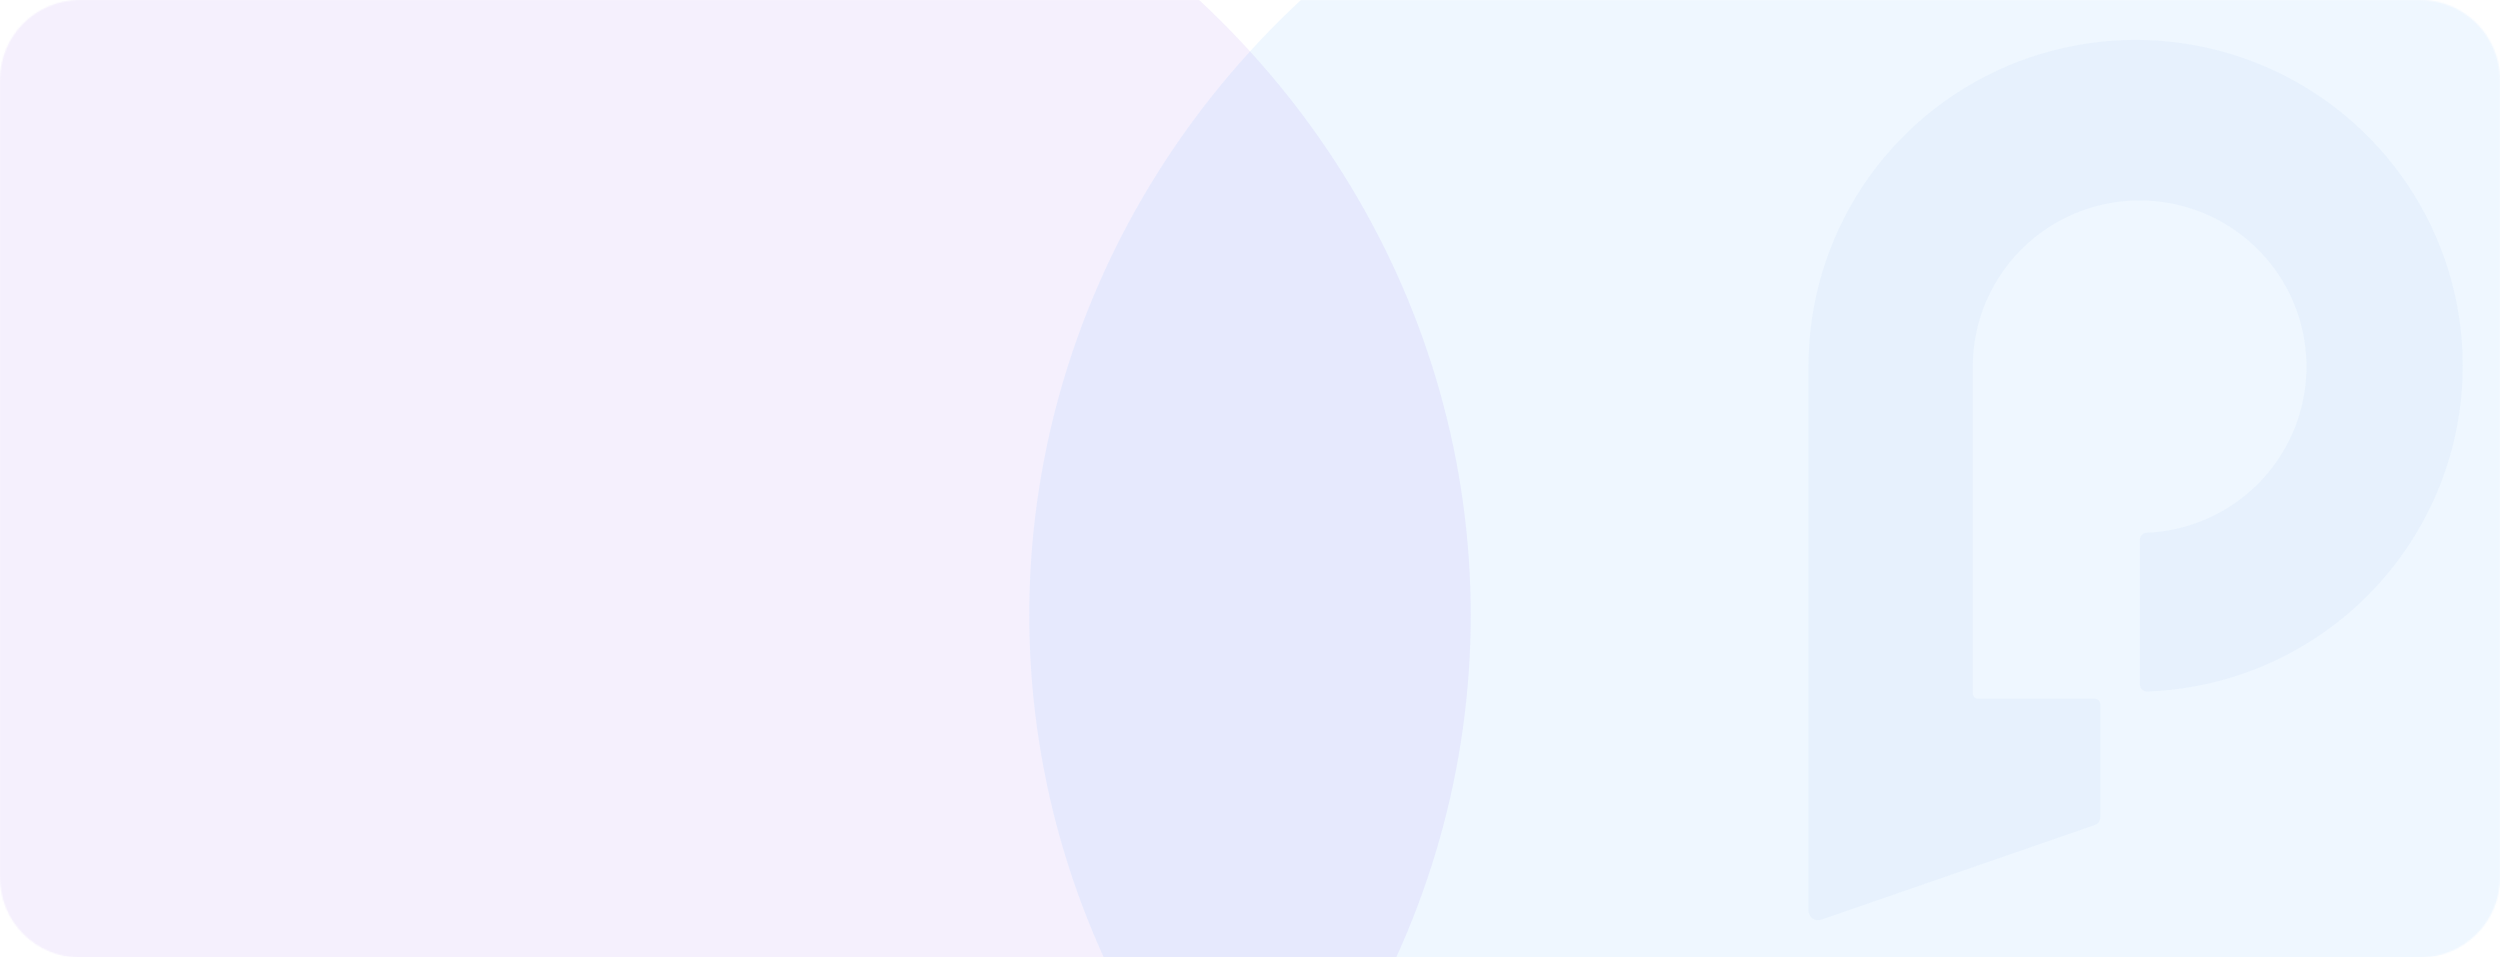 <svg width="1880" height="720" viewBox="0 0 1880 720" fill="none" xmlns="http://www.w3.org/2000/svg">
<path d="M0 60C0 26.863 26.863 0 60 0H1820C1853.14 0 1880 26.863 1880 60V660C1880 693.137 1853.14 720 1820 720H60C26.863 720 0 693.137 0 660V60Z" fill="white"/>
<mask id="mask0_23199_329550" style="mask-type:alpha" maskUnits="userSpaceOnUse" x="0" y="0" width="1880" height="720">
<path d="M0 60C0 26.863 26.863 0 60 0H1820C1853.14 0 1880 26.863 1880 60V660C1880 693.137 1853.14 720 1820 720H60C26.863 720 0 693.137 0 660V60Z" fill="white"/>
</mask>
<g mask="url(#mask0_23199_329550)">
<g opacity="0.2" filter="url(#filter0_f_23199_329550)">
<ellipse cx="433" cy="462.5" rx="673" ry="644.5" fill="#CBB3F5"/>
</g>
<g opacity="0.1" filter="url(#filter1_f_23199_329550)">
<ellipse cx="1447" cy="462.5" rx="673" ry="644.5" fill="#60B0FF"/>
</g>
<path opacity="0.04" d="M1483.54 275.782C1483.53 251.28 1490.75 227.316 1504.3 206.868C1517.85 186.42 1537.13 170.391 1559.75 160.773C1582.37 151.155 1607.33 148.373 1631.52 152.771C1655.71 157.17 1678.08 168.556 1695.83 185.513C1713.58 202.471 1725.94 224.253 1731.37 248.151C1736.79 272.049 1735.05 297.009 1726.36 319.929C1717.66 342.849 1702.4 362.717 1682.46 377.065C1662.53 391.412 1638.8 399.605 1614.23 400.626C1612.9 400.666 1611.64 401.213 1610.71 402.155C1609.78 403.097 1609.25 404.36 1609.23 405.681V514.748C1609.23 515.455 1609.37 516.155 1609.65 516.806C1609.92 517.457 1610.33 518.047 1610.84 518.54C1611.35 519.033 1611.95 519.419 1612.61 519.675C1613.27 519.931 1613.98 520.053 1614.69 520.032C1662.97 518.332 1709.68 502.505 1749 474.524C1788.31 446.544 1818.48 407.649 1835.75 362.693C1853.02 317.738 1856.62 268.711 1846.1 221.73C1835.58 174.749 1811.41 131.895 1776.6 98.513C1741.79 65.131 1697.89 42.7 1650.37 34.019C1602.85 25.338 1553.81 30.79 1509.38 49.696C1464.95 68.603 1427.09 100.125 1400.52 140.331C1373.96 180.537 1359.87 227.647 1360 275.782V684.781C1360 685.932 1360.27 687.067 1360.8 688.091C1361.33 689.115 1362.09 689.998 1363.04 690.665C1363.98 691.333 1365.07 691.766 1366.21 691.928C1367.35 692.09 1368.52 691.977 1369.61 691.597L1575.25 620.444C1576.46 620.018 1577.51 619.23 1578.25 618.188C1578.99 617.146 1579.4 615.901 1579.4 614.623V529.53C1579.4 528.99 1579.29 528.456 1579.08 527.958C1578.88 527.461 1578.57 527.01 1578.18 526.632C1577.8 526.254 1577.34 525.957 1576.83 525.757C1576.33 525.558 1575.79 525.46 1575.25 525.47H1487.61C1487.08 525.47 1486.55 525.365 1486.05 525.161C1485.56 524.957 1485.11 524.658 1484.73 524.281C1484.35 523.905 1484.05 523.457 1483.85 522.965C1483.64 522.472 1483.54 521.944 1483.54 521.411V275.782Z" fill="#1976D2"/>
</g>
<defs>
<filter id="filter0_f_23199_329550" x="-440" y="-382" width="1746" height="1689" filterUnits="userSpaceOnUse" color-interpolation-filters="sRGB">
<feFlood flood-opacity="0" result="BackgroundImageFix"/>
<feBlend mode="normal" in="SourceGraphic" in2="BackgroundImageFix" result="shape"/>
<feGaussianBlur stdDeviation="100" result="effect1_foregroundBlur_23199_329550"/>
</filter>
<filter id="filter1_f_23199_329550" x="574" y="-382" width="1746" height="1689" filterUnits="userSpaceOnUse" color-interpolation-filters="sRGB">
<feFlood flood-opacity="0" result="BackgroundImageFix"/>
<feBlend mode="normal" in="SourceGraphic" in2="BackgroundImageFix" result="shape"/>
<feGaussianBlur stdDeviation="100" result="effect1_foregroundBlur_23199_329550"/>
</filter>
</defs>
</svg>
